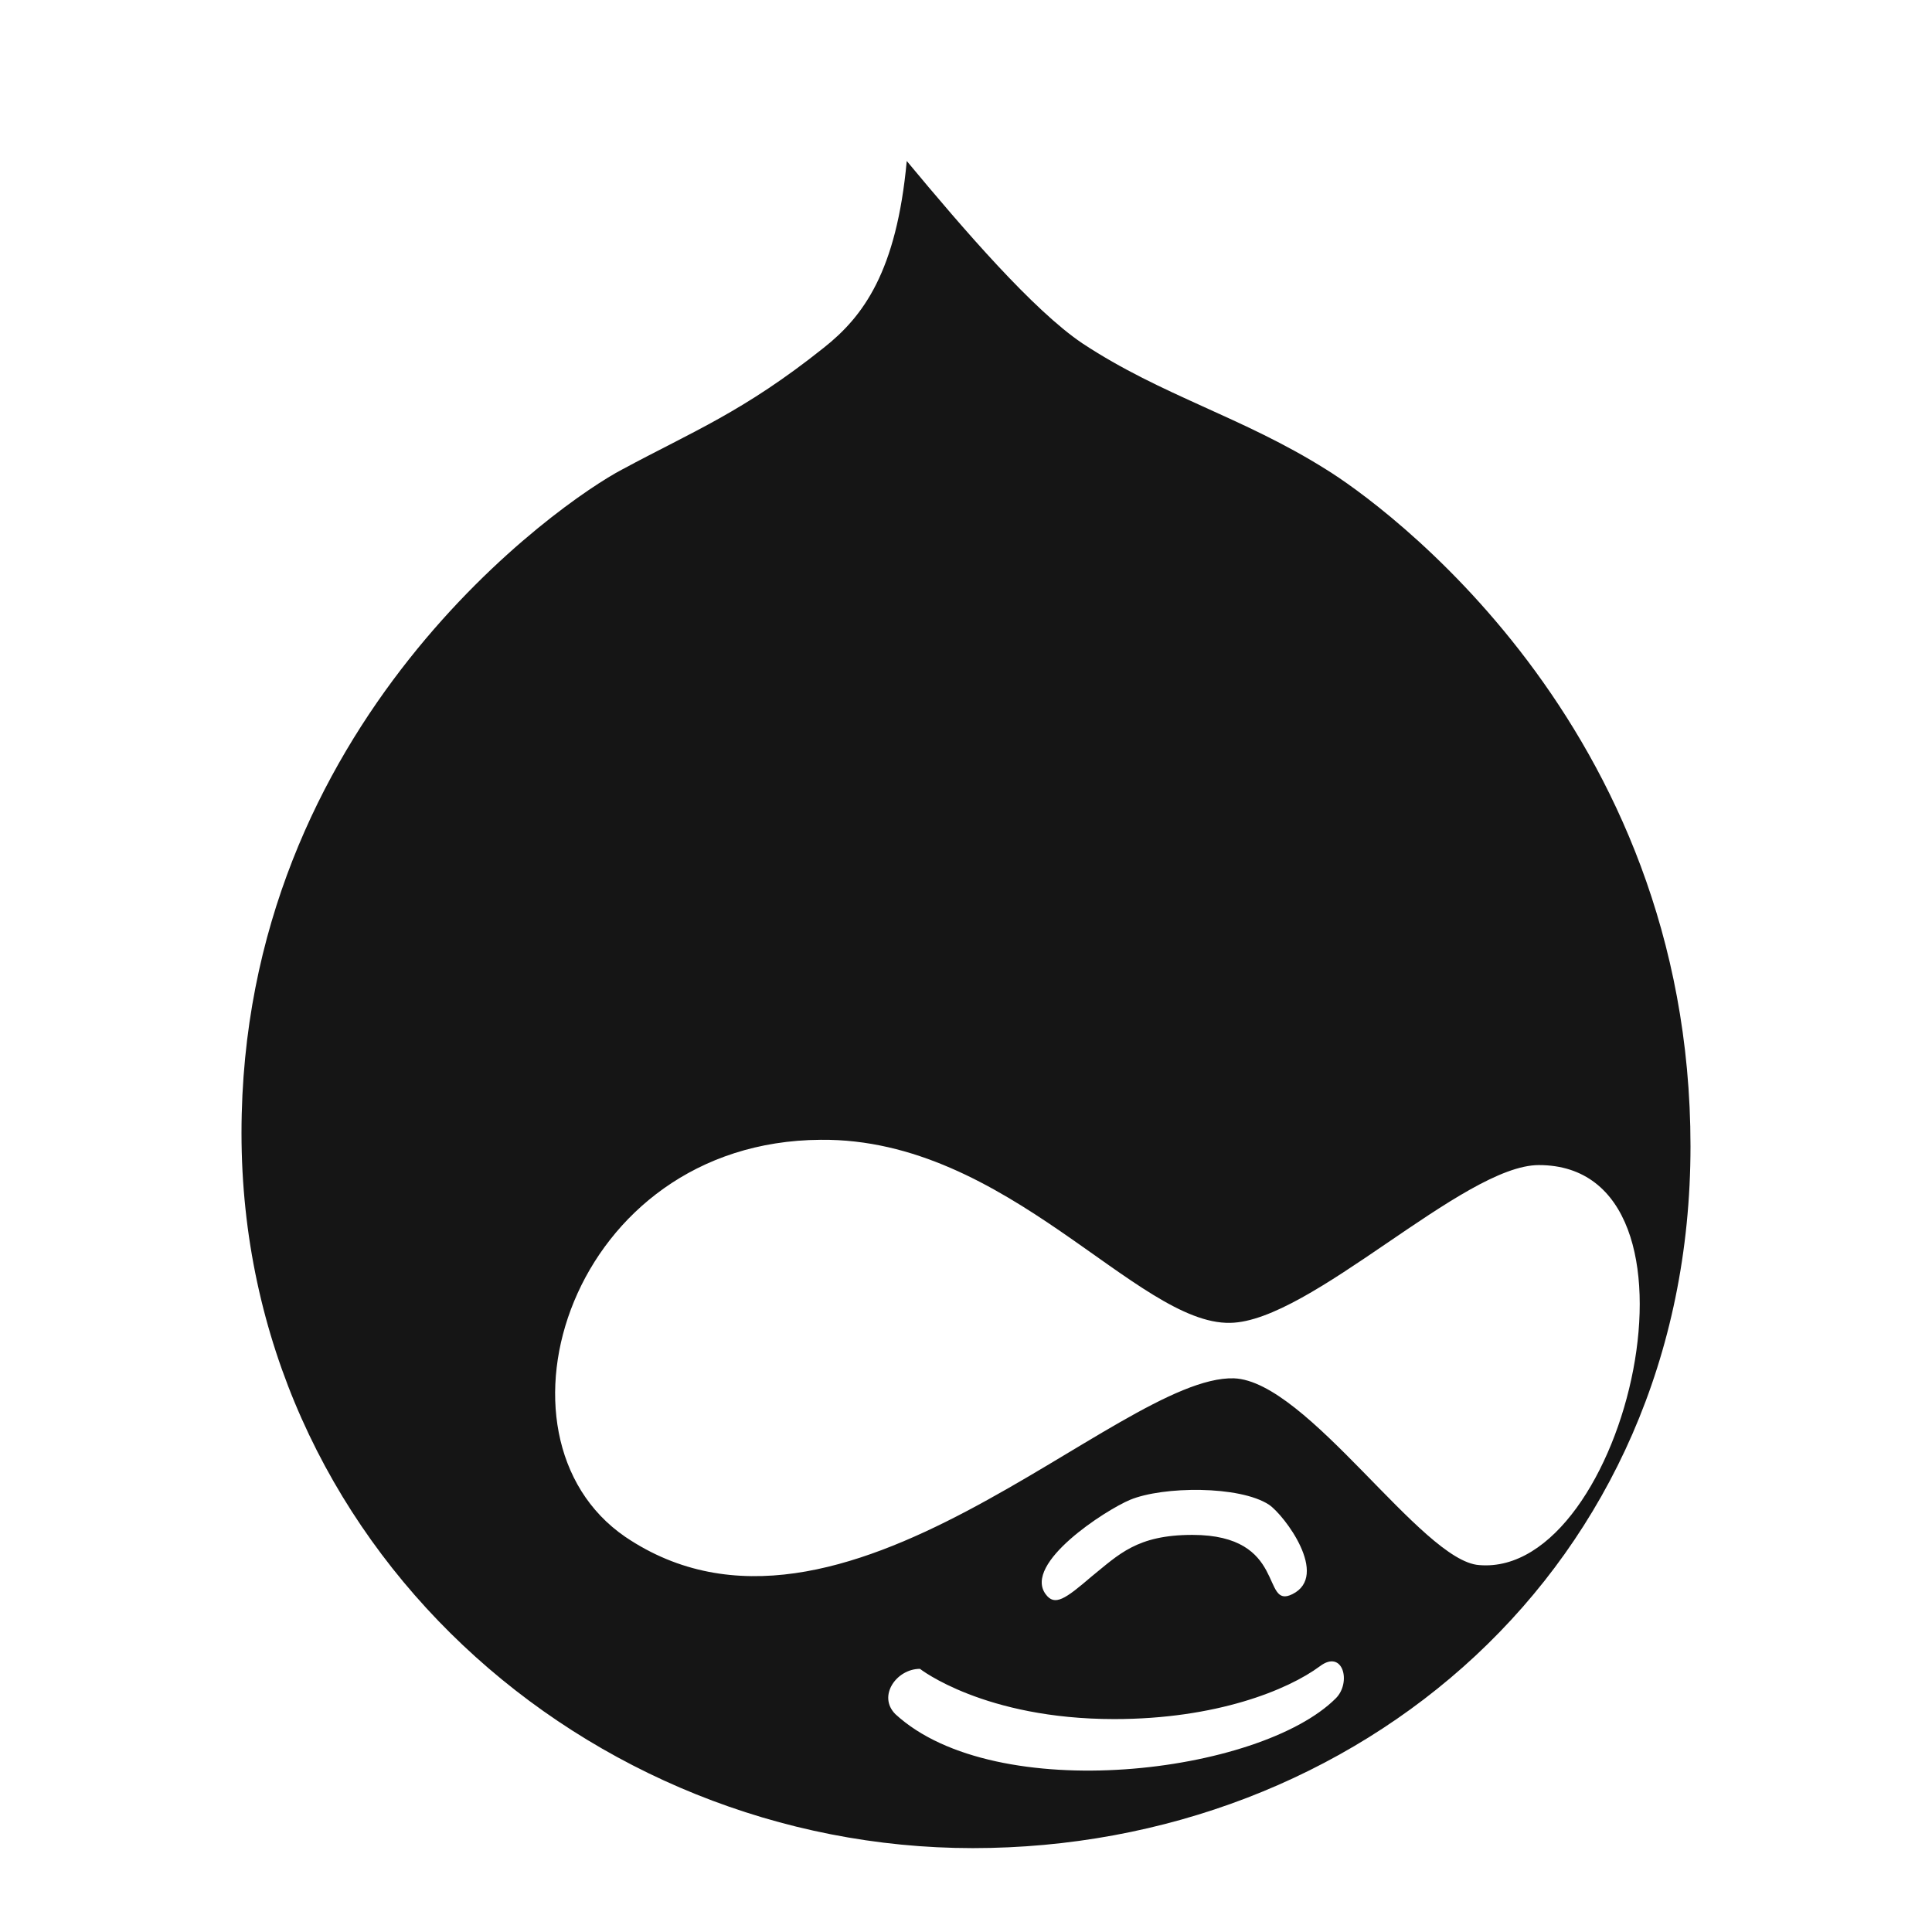 <?xml version="1.0" encoding="UTF-8"?>
<svg width="24px" height="24px" viewBox="0 0 24 24" version="1.1" xmlns="http://www.w3.org/2000/svg" xmlns:xlink="http://www.w3.org/1999/xlink">
    <title></title>
    <g id="Icons" stroke="none" stroke-width="1" fill="none" fill-rule="evenodd">
        <g id="Icons/3.-Size-lg/Brands/drupal" fill="#151515">
            <path d="M12.084,22.958 C16.852,22.958 21,19.489 21,14.239 C21,8.975 17.109,6.223 16.477,5.834 C15.436,5.178 14.437,4.92 13.444,4.264 C12.834,3.852 11.977,2.858 11.264,2 C11.137,3.373 10.725,3.931 10.233,4.32 C9.234,5.117 8.602,5.361 7.725,5.834 C6.984,6.223 3,8.966 3,14.075 C3,19.194 7.303,22.958 12.084,22.958 Z M7.767,19.091 C5.948,17.844 7.083,14.178 10.195,14.159 C12.516,14.136 14.123,16.456 15.281,16.433 C16.28,16.419 18.178,14.473 19.116,14.473 C21.398,14.473 20.208,19.597 18.375,19.442 C17.662,19.395 16.242,17.155 15.328,17.122 C13.88,17.08 10.448,20.905 7.767,19.091 Z M12.989,19.803 C12.708,19.419 13.734,18.758 14.039,18.631 C14.447,18.462 15.398,18.453 15.764,18.692 C15.956,18.823 16.519,19.573 16.055,19.803 C15.661,20 15.998,19.067 14.812,19.067 C14.123,19.067 13.898,19.311 13.561,19.583 C13.233,19.864 13.102,19.958 12.989,19.803 Z M11.123,21.294 C10.898,21.069 11.137,20.731 11.428,20.731 C11.428,20.731 12.225,21.355 13.842,21.355 C15.108,21.355 15.998,20.994 16.397,20.698 C16.683,20.483 16.791,20.9 16.594,21.097 C15.652,22.039 12.37,22.442 11.123,21.294 Z" id="drupal"></path>
        </g>
    </g>
</svg>